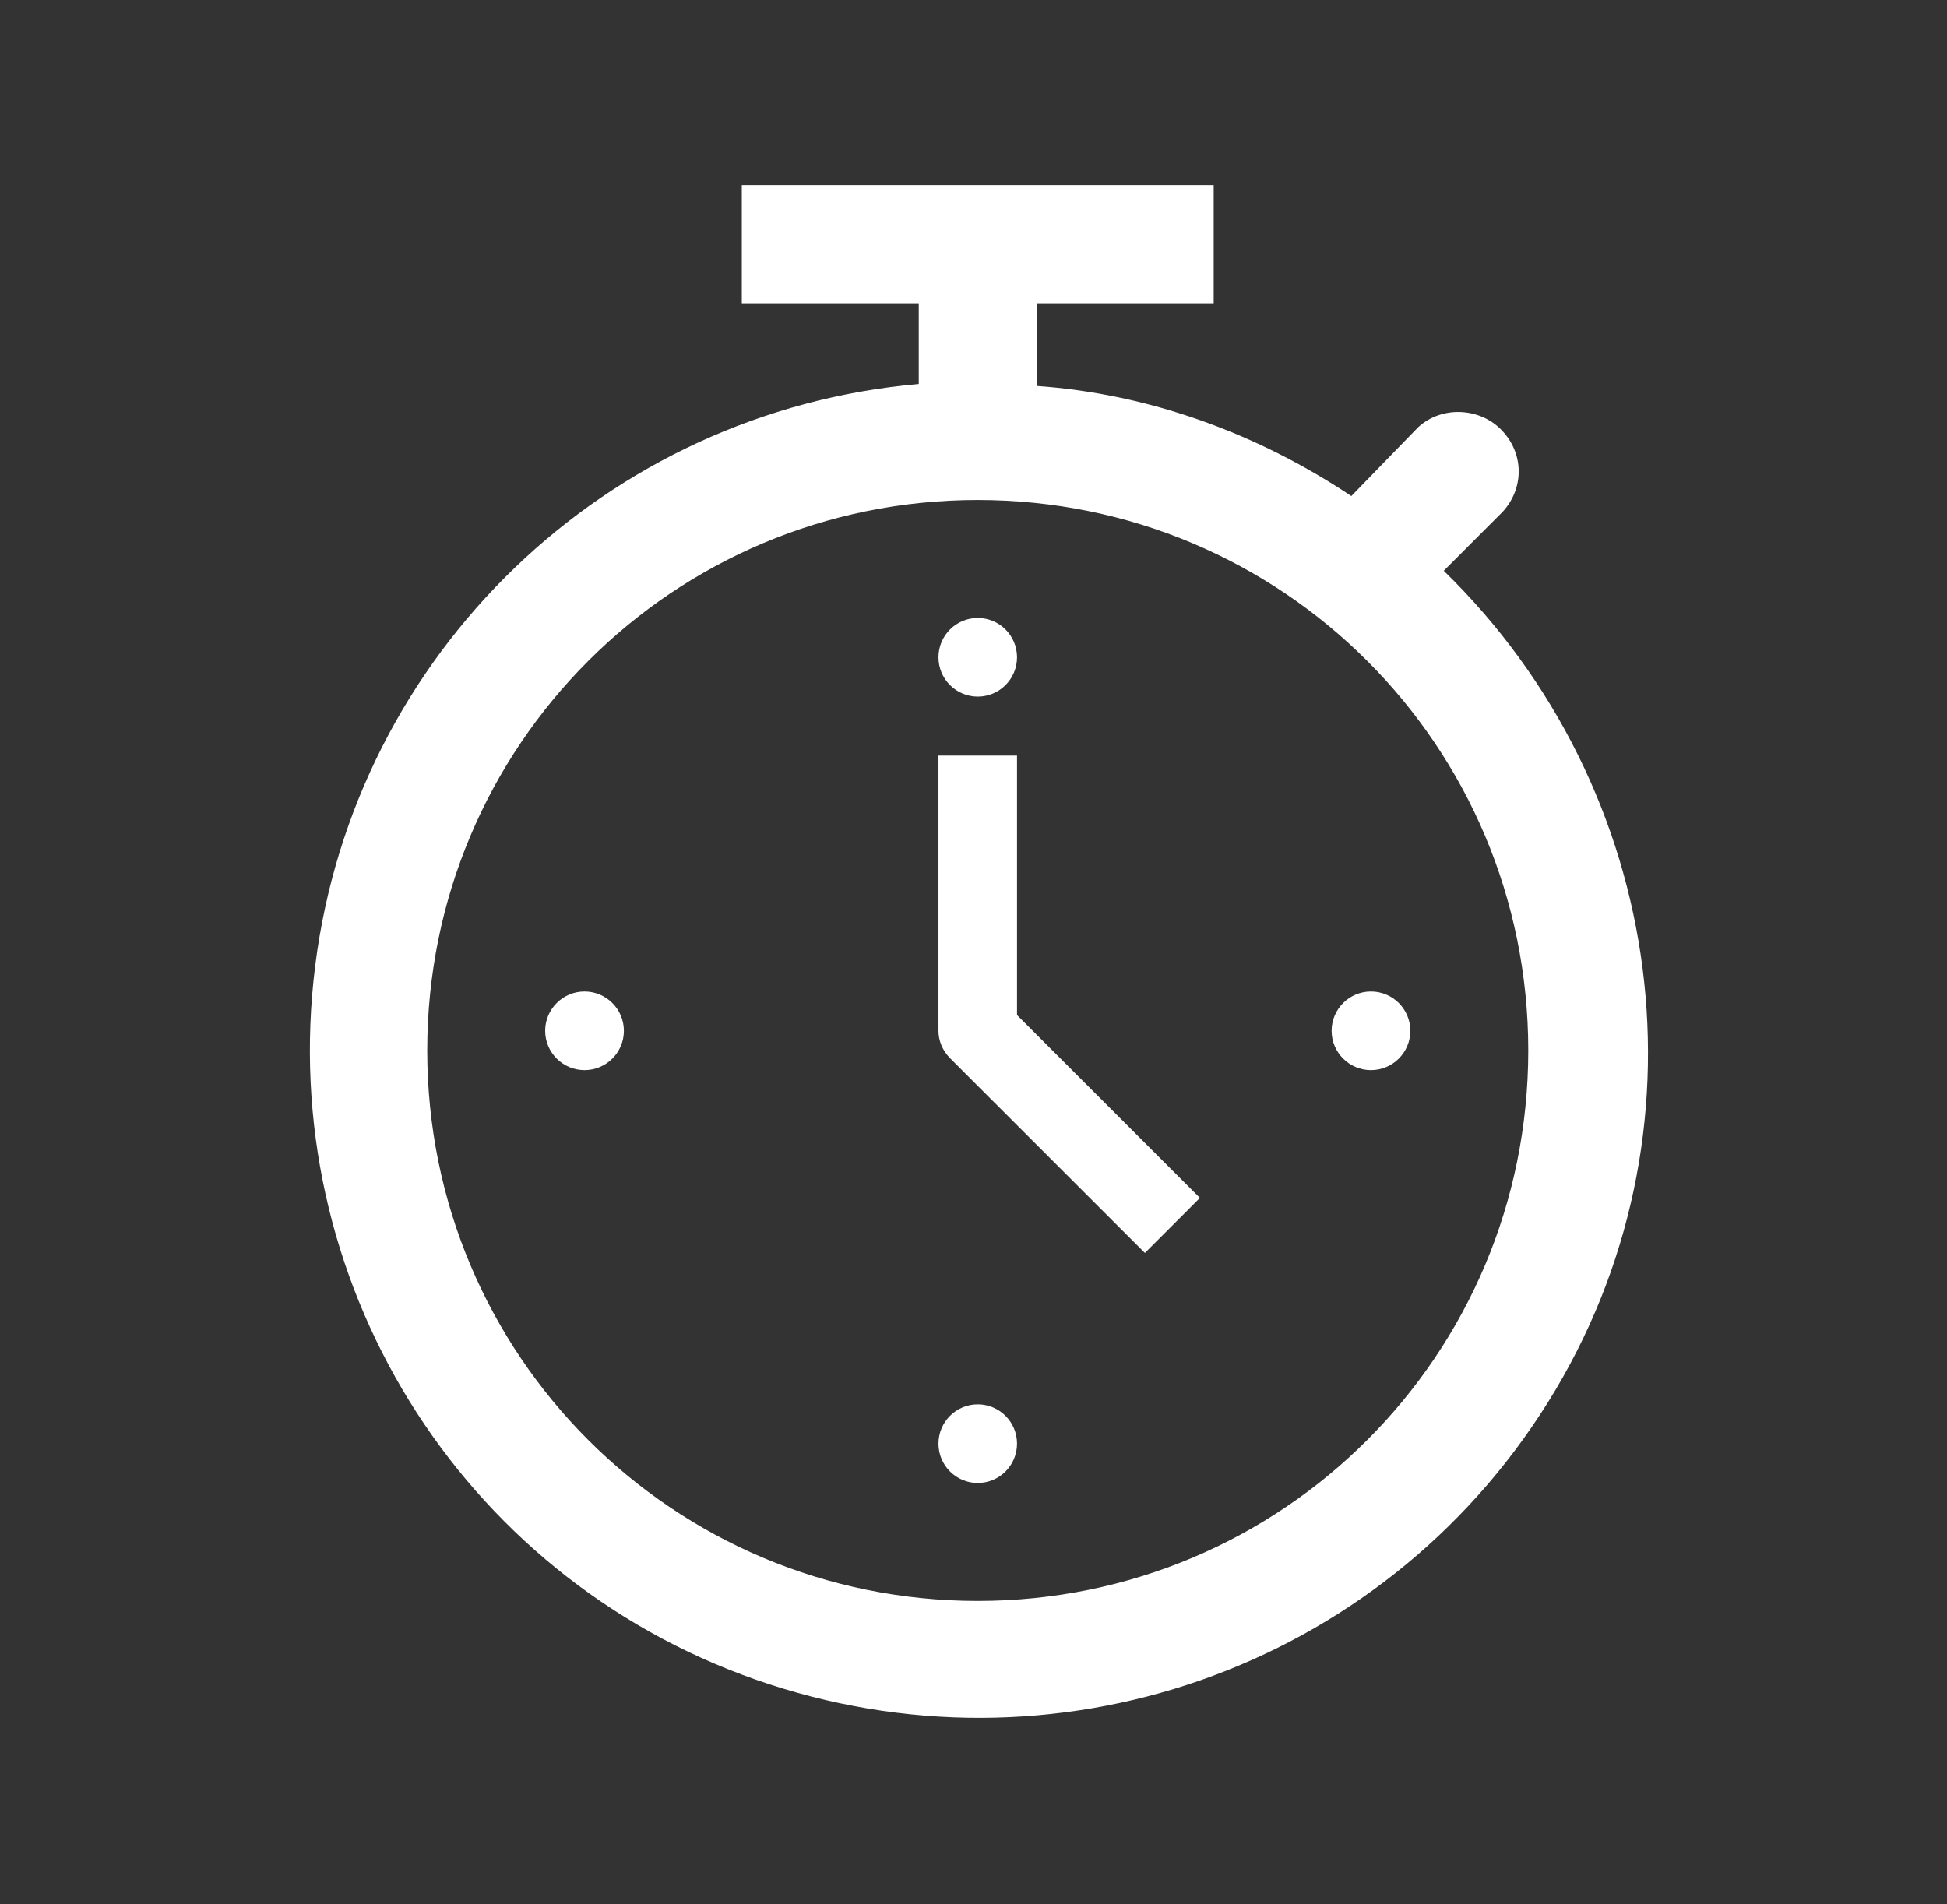 <svg width="229" height="224" xmlns="http://www.w3.org/2000/svg" xmlns:xlink="http://www.w3.org/1999/xlink" xml:space="preserve" overflow="hidden"><rect width="100%" height="100%" fill="#333333" stroke="none"/><defs><clipPath id="clip0"><rect x="2777" y="495" width="229" height="224"/></clipPath><clipPath id="clip1"><rect x="2780" y="496" width="223" height="223"/></clipPath><clipPath id="clip2"><rect x="2780" y="496" width="223" height="223"/></clipPath><clipPath id="clip3"><rect x="2780" y="496" width="223" height="223"/></clipPath></defs><g clip-path="url(#clip0)" transform="translate(-2777 -495)"><g clip-path="url(#clip1)"><g clip-path="url(#clip2)"><g clip-path="url(#clip3)"><path d="M2896.62 572.313C2896.62 574.867 2894.55 576.938 2892 576.938 2889.45 576.938 2887.38 574.867 2887.38 572.313 2887.38 569.758 2889.45 567.688 2892 567.688 2894.55 567.688 2896.62 569.758 2896.62 572.313Z" fill="#FFFFFF" fill-rule="nonzero" fill-opacity="1"/><path d="M2896.62 664.813C2896.62 667.367 2894.55 669.438 2892 669.438 2889.45 669.438 2887.38 667.367 2887.38 664.813 2887.38 662.258 2889.45 660.188 2892 660.188 2894.55 660.188 2896.62 662.258 2896.62 664.813Z" fill="#FFFFFF" fill-rule="nonzero" fill-opacity="1"/><path d="M2942.88 616.25C2942.88 618.804 2940.8 620.875 2938.25 620.875 2935.7 620.875 2933.62 618.804 2933.62 616.25 2933.62 613.696 2935.7 611.625 2938.25 611.625 2940.8 611.625 2942.88 613.696 2942.88 616.25Z" fill="#FFFFFF" fill-rule="nonzero" fill-opacity="1"/><path d="M2850.38 616.25C2850.38 618.804 2848.3 620.875 2845.75 620.875 2843.2 620.875 2841.12 618.804 2841.12 616.25 2841.12 613.696 2843.2 611.625 2845.75 611.625 2848.3 611.625 2850.38 613.696 2850.38 616.25Z" fill="#FFFFFF" fill-rule="nonzero" fill-opacity="1"/><path d="M2896.62 583.875 2887.38 583.875 2887.38 616.25C2887.38 617.406 2887.84 618.563 2888.76 619.488L2911.66 642.381 2918.13 635.906 2896.62 614.4 2896.62 583.875Z" fill="#FFFFFF" fill-rule="nonzero" fill-opacity="1"/><path d="M2892 683.313C2856.16 683.313 2827.25 654.406 2827.25 618.563 2827.25 582.719 2856.16 553.813 2892 553.813 2927.84 553.813 2956.75 582.719 2956.75 618.563 2956.75 654.406 2927.84 683.313 2892 683.313L2892 683.313ZM2946.81 562.138 2953.74 555.2C2956.29 552.425 2956.29 548.263 2953.51 545.488 2950.97 542.944 2946.57 542.713 2943.8 545.256L2935.94 553.35C2924.84 545.95 2912.12 541.325 2898.94 540.4L2898.94 530.688 2919.75 530.688 2919.75 516.813 2864.25 516.813 2864.25 530.688 2885.06 530.688 2885.06 540.169C2848.29 543.406 2818.69 571.85 2814.07 608.619 2809.44 645.388 2830.95 680.306 2865.87 692.563 2900.79 704.819 2939.41 691.406 2959.06 659.956 2978.72 628.506 2973.17 587.806 2946.81 562.138Z" fill="#FFFFFF" fill-rule="nonzero" fill-opacity="1"/></g></g></g></g></svg>